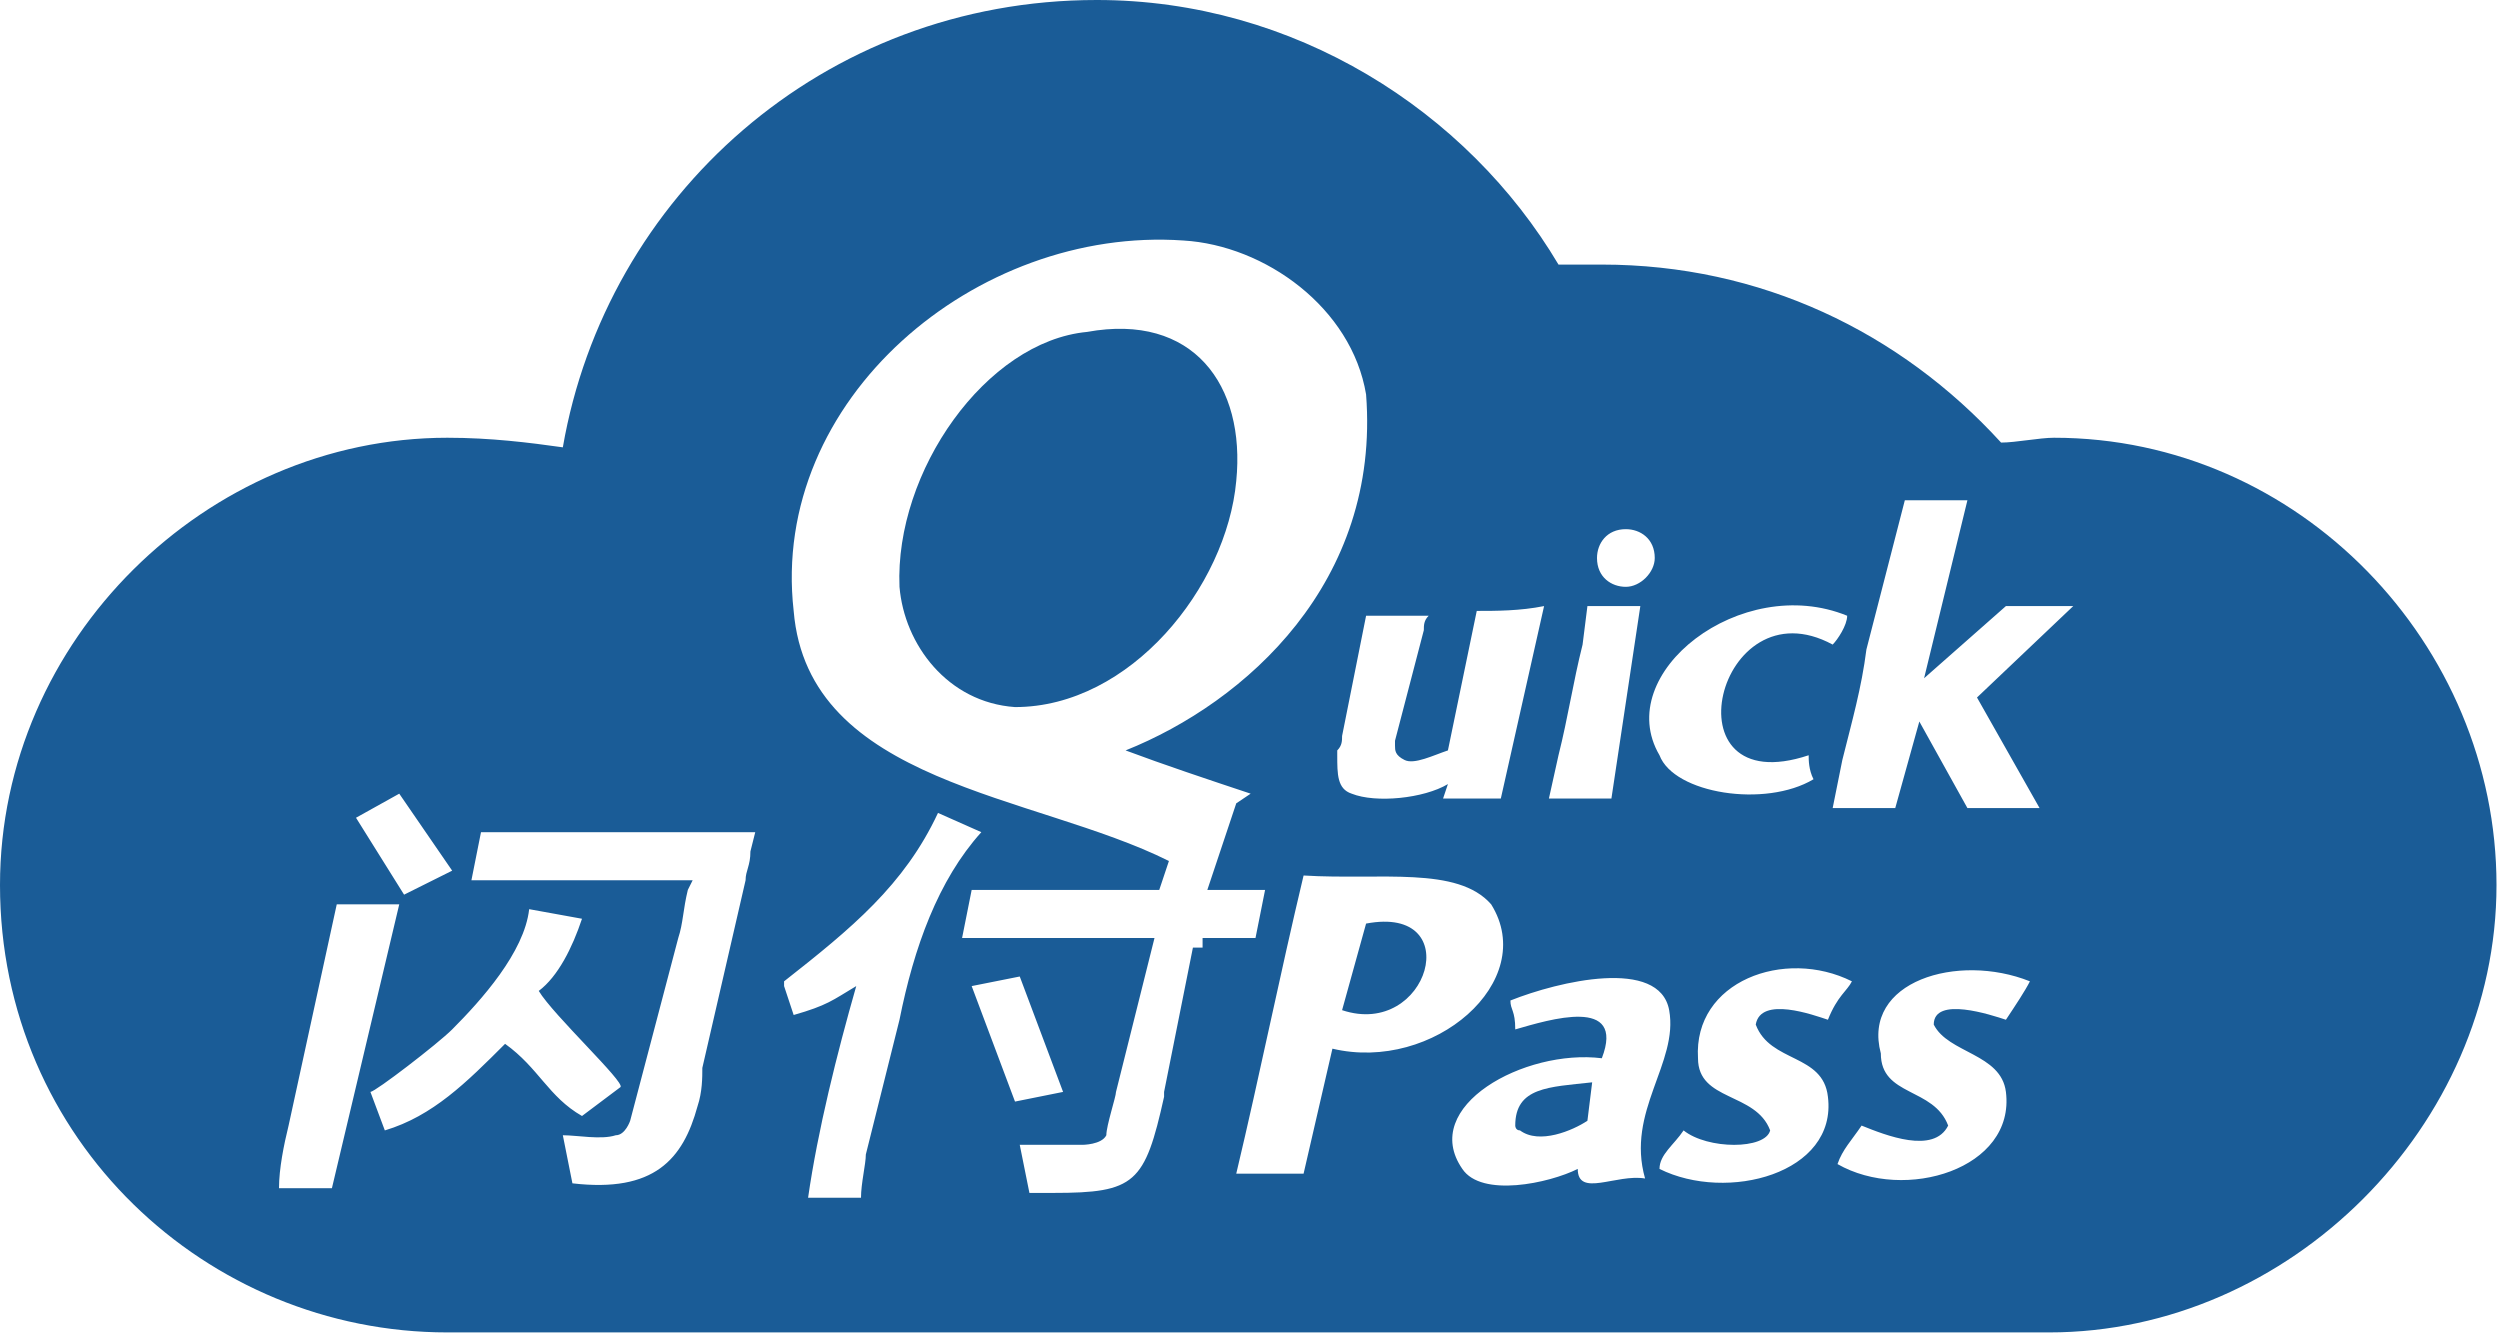 <?xml version="1.0" encoding="UTF-8"?>
<svg width="30px" height="16px" viewBox="0 0 30 16" version="1.1" xmlns="http://www.w3.org/2000/svg" xmlns:xlink="http://www.w3.org/1999/xlink">
    <!-- Generator: Sketch 52.5 (67469) - http://www.bohemiancoding.com/sketch -->
    <title>云支付</title>
    <desc>Created with Sketch.</desc>
    <g id="---账户管理---" stroke="none" stroke-width="1" fill="none" fill-rule="evenodd">
        <g id="1-3-4账户管理--充值" transform="translate(-436, -525)" fill="#1A5C97" fill-rule="nonzero">
            <g id="分组-64">
                <g id="tubiao-" transform="translate(436, 525)">
                    <path d="M14.835,5.772 C14.95,4.618 14.315,3.752 13.045,3.983 C11.833,4.098 10.736,5.657 10.794,7.042 C10.852,7.735 11.371,8.428 12.18,8.485 C13.565,8.485 14.719,7.042 14.835,5.772 Z M18.183,13.507 C18.183,13.507 18.183,13.565 18.24,13.565 C18.471,13.738 18.875,13.565 19.049,13.449 L19.106,12.988 C18.587,13.045 18.183,13.045 18.183,13.507 Z M16.393,11.083 L16.105,12.122 C17.144,12.468 17.606,10.852 16.393,11.083 Z" id="形状"></path>
                    <path d="M24.648,5.253 C24.475,5.253 24.186,5.311 24.013,5.311 C22.801,3.983 21.127,3.175 19.222,3.175 L18.702,3.175 C17.606,1.328 15.528,0 13.161,0 C9.871,0 7.273,2.367 6.754,5.368 C6.35,5.311 5.888,5.253 5.368,5.253 C2.482,5.253 5.68434189e-14,7.677 5.68434189e-14,10.621 C5.68434189e-14,13.68 2.482,15.989 5.368,15.989 L24.59,15.989 C27.476,15.989 29.958,13.507 29.958,10.621 C29.958,7.735 27.592,5.253 24.648,5.253 Z M22.166,7.389 C22.166,7.504 22.05,7.677 21.992,7.735 C20.607,6.984 19.972,9.64 21.704,9.063 C21.704,9.12 21.704,9.236 21.762,9.351 C21.184,9.697 20.088,9.524 19.914,9.063 C19.337,8.081 20.896,6.869 22.166,7.389 Z M19.51,6.35 C19.684,6.35 19.857,6.465 19.857,6.696 C19.857,6.869 19.684,7.042 19.51,7.042 C19.337,7.042 19.164,6.927 19.164,6.696 C19.164,6.523 19.28,6.35 19.51,6.35 Z M18.702,9.063 C18.818,8.601 18.875,8.197 18.991,7.735 L19.049,7.273 L19.684,7.273 L19.337,9.582 L18.587,9.582 L18.702,9.063 Z M16.855,9.12 C16.971,9.178 17.201,9.063 17.375,9.005 L17.721,7.331 C17.952,7.331 18.24,7.331 18.529,7.273 L18.01,9.582 L17.317,9.582 L17.375,9.409 C17.086,9.582 16.509,9.64 16.22,9.524 C16.047,9.467 16.047,9.293 16.047,9.063 L16.047,9.005 C16.105,8.947 16.105,8.889 16.105,8.832 L16.393,7.389 L17.144,7.389 C17.086,7.446 17.086,7.504 17.086,7.562 L16.74,8.889 L16.74,8.947 C16.74,9.005 16.74,9.063 16.855,9.12 Z M4.791,9.524 L5.426,10.448 L4.849,10.736 L4.272,9.813 L4.791,9.524 Z M3.348,14.258 C3.348,14.027 3.406,13.738 3.463,13.507 L4.041,10.852 L4.791,10.852 L3.983,14.258 L3.348,14.258 Z M6.061,12.526 C5.599,12.988 5.195,13.392 4.618,13.565 L4.445,13.103 C4.502,13.103 5.253,12.526 5.426,12.353 C5.772,12.006 6.292,11.429 6.35,10.91 L6.984,11.025 C6.869,11.371 6.696,11.718 6.465,11.891 C6.638,12.18 7.504,12.988 7.446,13.045 L6.984,13.392 C6.58,13.161 6.465,12.815 6.061,12.526 Z M9.005,10.217 C9.005,10.39 8.947,10.448 8.947,10.563 L8.428,12.815 C8.428,12.93 8.428,13.103 8.37,13.276 C8.197,13.911 7.85,14.315 6.869,14.2 L6.754,13.623 C6.927,13.623 7.215,13.68 7.389,13.623 C7.504,13.623 7.562,13.449 7.562,13.449 L8.139,11.256 C8.197,11.083 8.197,10.91 8.254,10.679 L8.312,10.563 L5.657,10.563 L5.772,9.986 L9.063,9.986 L9.005,10.217 Z M10.39,13.854 C10.39,13.969 10.332,14.2 10.332,14.373 L9.697,14.373 C9.813,13.565 10.044,12.641 10.275,11.833 C9.986,12.006 9.928,12.064 9.524,12.18 L9.409,11.833 L9.409,11.776 C10.217,11.141 10.852,10.621 11.256,9.755 L11.776,9.986 C11.256,10.563 10.967,11.371 10.794,12.237 L10.39,13.854 Z M11.66,11.833 L12.237,11.718 L12.757,13.103 L12.18,13.219 L11.66,11.833 Z M14.315,11.371 L13.969,13.103 L13.969,13.161 C13.738,14.2 13.623,14.315 12.641,14.315 L12.353,14.315 L12.237,13.738 L12.988,13.738 C12.988,13.738 13.219,13.738 13.276,13.623 C13.276,13.507 13.392,13.161 13.392,13.103 L13.854,11.256 L11.545,11.256 L11.66,10.679 L13.911,10.679 L14.027,10.332 C12.41,9.524 9.697,9.409 9.524,7.331 C9.236,4.791 11.718,2.713 14.2,2.886 C15.181,2.944 16.22,3.694 16.393,4.733 C16.567,6.984 14.95,8.428 13.507,9.005 C13.969,9.178 14.488,9.351 15.008,9.524 L14.835,9.64 L14.488,10.679 L15.181,10.679 L15.066,11.256 L14.431,11.256 L14.431,11.371 L14.315,11.371 Z M15.989,12.584 L15.643,14.084 L14.835,14.084 C15.123,12.872 15.354,11.718 15.643,10.506 C16.567,10.563 17.49,10.39 17.894,10.852 C18.471,11.776 17.201,12.872 15.989,12.584 Z M18.933,14.027 C18.587,14.2 17.779,14.373 17.548,14.027 C17.028,13.276 18.298,12.584 19.222,12.699 C19.51,11.949 18.587,12.237 18.183,12.353 C18.183,12.122 18.125,12.122 18.125,12.006 C18.702,11.776 19.914,11.487 20.03,12.122 C20.145,12.757 19.51,13.334 19.741,14.142 C19.395,14.084 18.933,14.373 18.933,14.027 Z M19.914,14.027 C19.914,13.854 20.088,13.738 20.203,13.565 C20.492,13.796 21.184,13.796 21.242,13.565 C21.069,13.103 20.376,13.219 20.376,12.699 C20.319,11.776 21.415,11.371 22.223,11.776 C22.166,11.891 22.05,11.949 21.935,12.237 C21.762,12.18 21.127,11.949 21.069,12.295 C21.242,12.757 21.877,12.641 21.935,13.161 C22.05,14.084 20.723,14.431 19.914,14.027 Z M24.071,13.103 C24.186,14.027 22.858,14.431 22.05,13.969 C22.108,13.796 22.223,13.68 22.339,13.507 C22.627,13.623 23.205,13.854 23.378,13.507 C23.205,13.045 22.57,13.161 22.57,12.641 C22.339,11.776 23.493,11.429 24.359,11.776 C24.301,11.891 24.186,12.064 24.071,12.237 C23.897,12.18 23.205,11.949 23.205,12.295 C23.378,12.641 24.013,12.641 24.071,13.103 Z M23.724,8.37 L24.475,9.697 L23.609,9.697 L23.032,8.658 L22.743,9.697 L21.992,9.697 L22.108,9.12 C22.223,8.658 22.339,8.254 22.397,7.793 L22.858,6.003 L23.609,6.003 L23.089,8.139 L24.071,7.273 L24.879,7.273 L23.724,8.37 Z" id="形状"></path>
                </g>
            </g>
        </g>
    </g>
</svg>